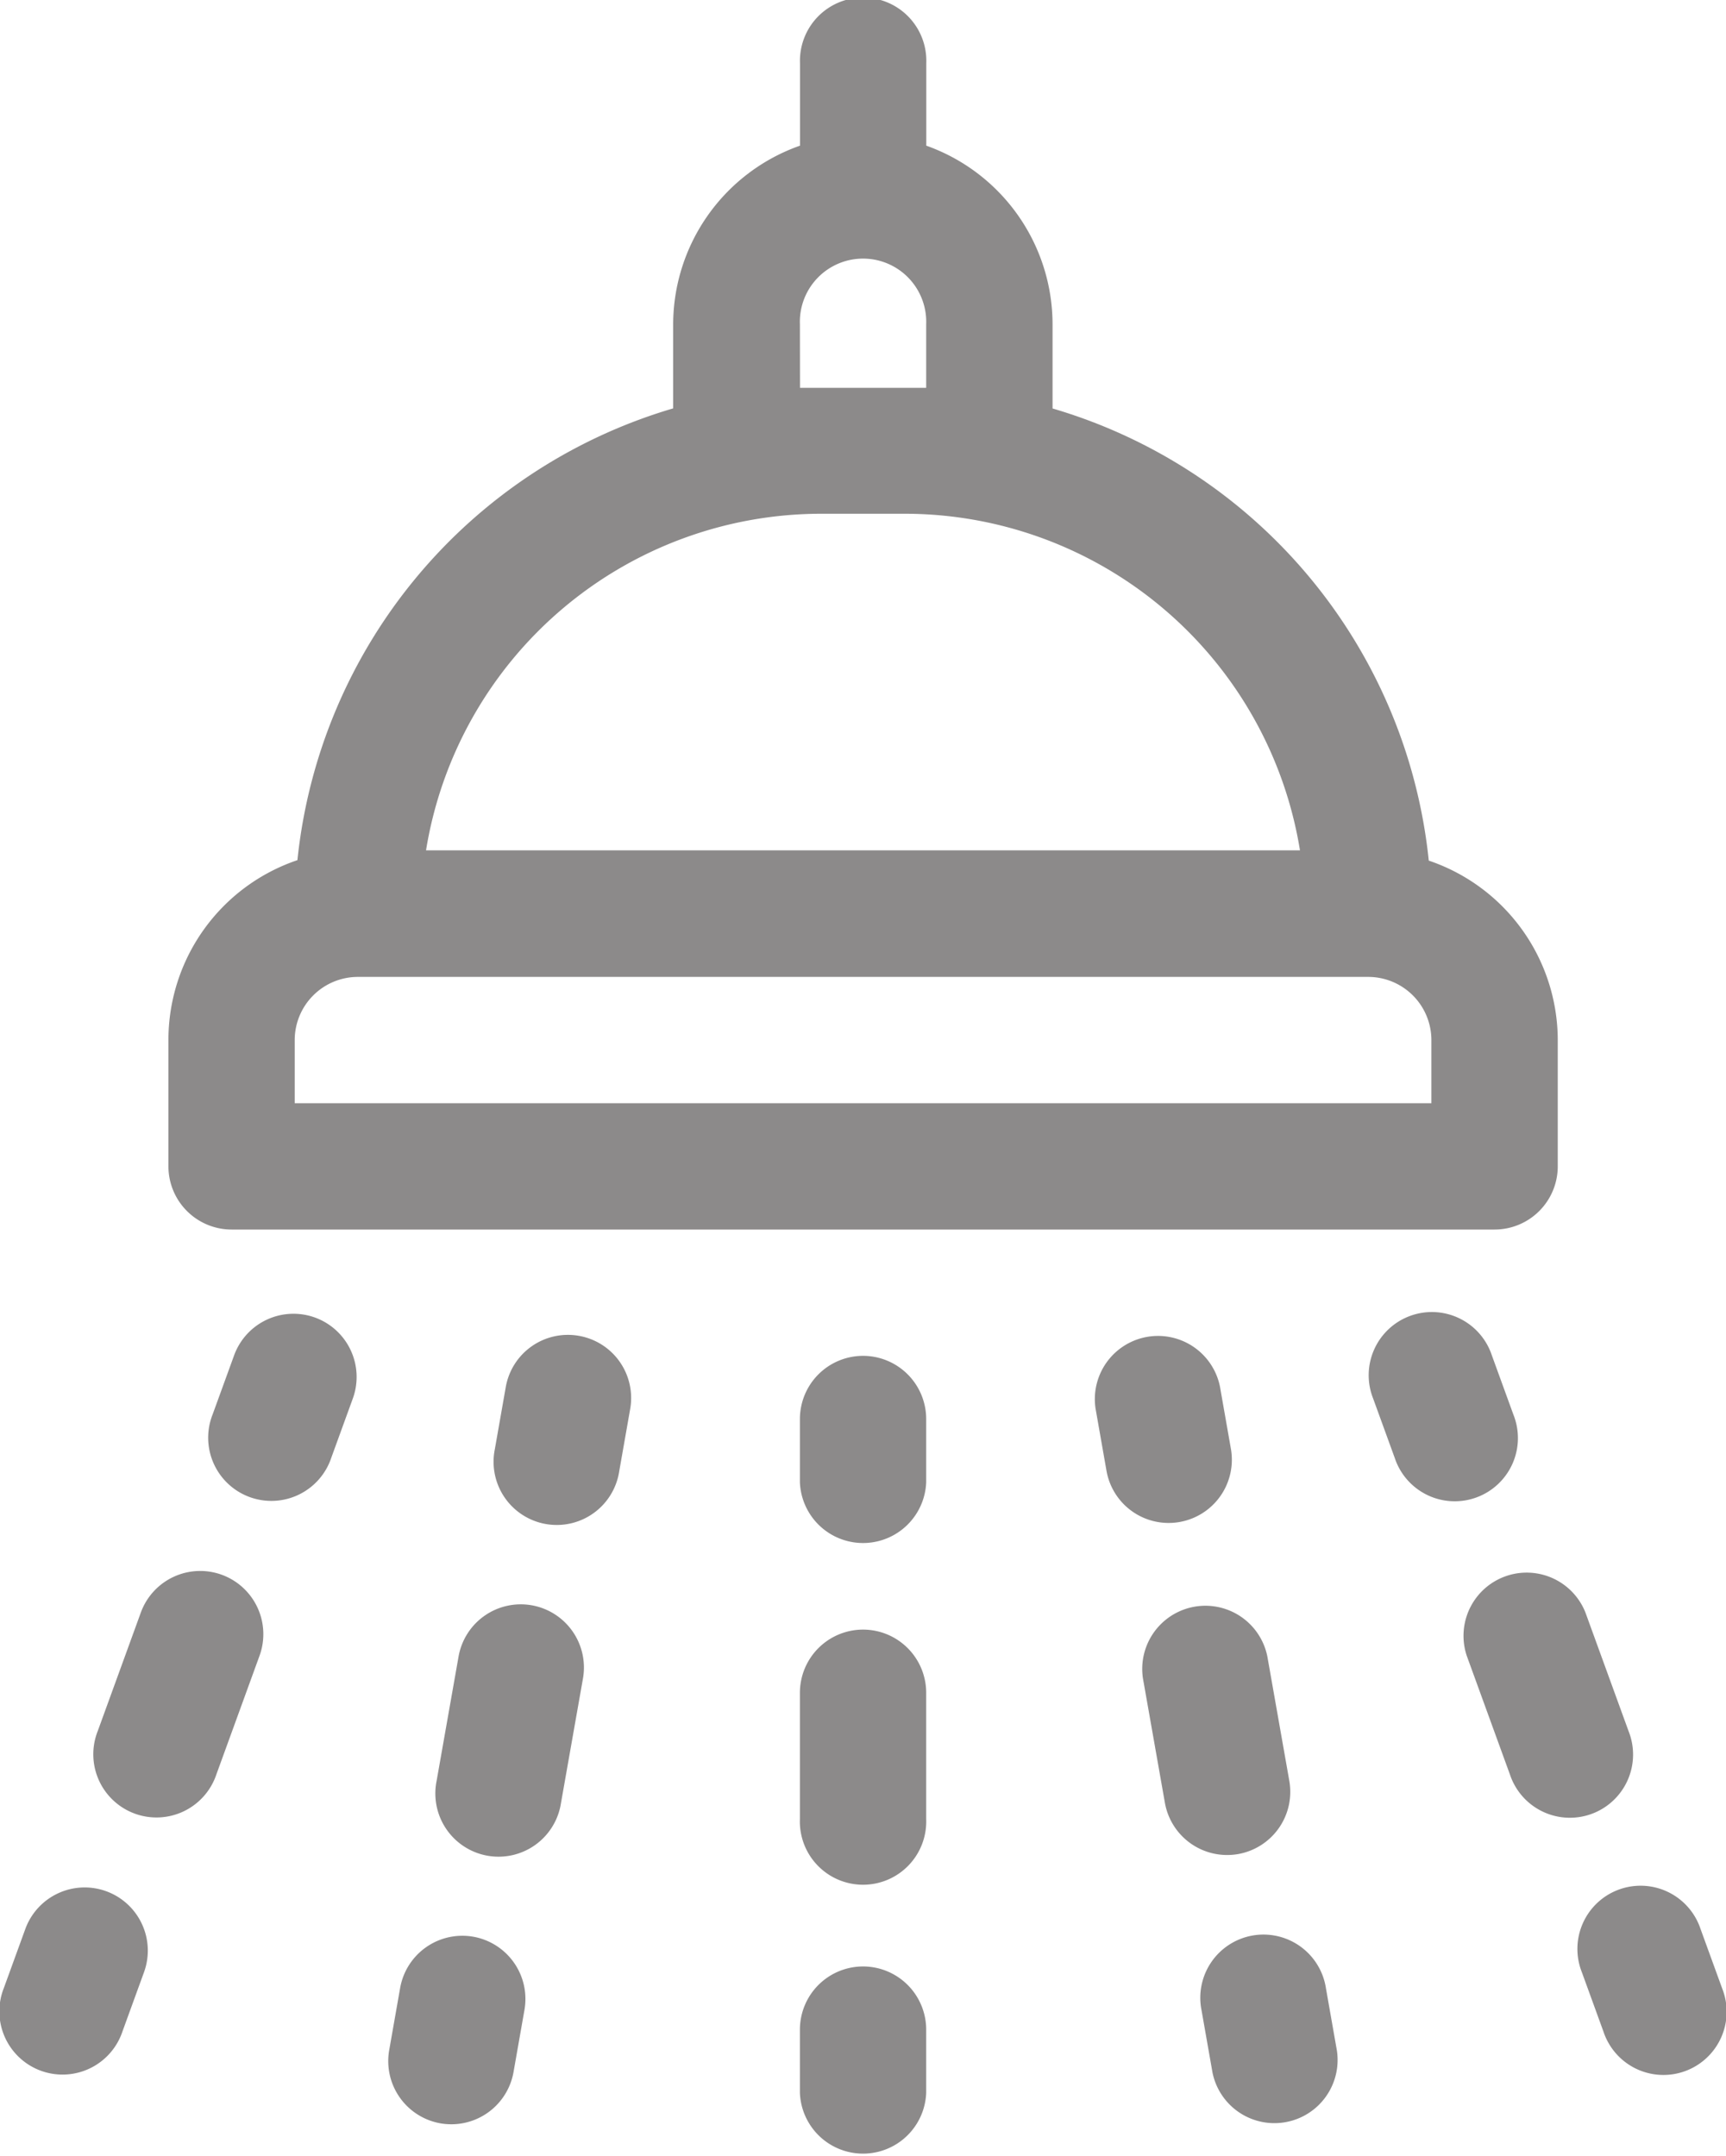 <svg xmlns="http://www.w3.org/2000/svg" width="18.466" height="23.06" viewBox="0 0 18.466 23.06">
  <g id="shower" transform="translate(-50.996)">
    <path id="Path_44" data-name="Path 44" d="M91.676,13.151h13.512a.676.676,0,0,0,.676-.676V11.125a2.03,2.03,0,0,0-1.38-1.92,5.644,5.644,0,0,0-4.025-4.836v-.9a2.03,2.03,0,0,0-1.351-1.911V.676a.676.676,0,1,0-1.351,0v.882A2.03,2.03,0,0,0,96.4,3.468v.9A5.644,5.644,0,0,0,92.38,9.2,2.03,2.03,0,0,0,91,11.125v1.351A.676.676,0,0,0,91.676,13.151Zm6.08-9.683a.676.676,0,1,1,1.351,0v.68c-.075,0-.15,0-.225,0h-.9c-.075,0-.15,0-.225,0Zm.225,2.027h.9a4.286,4.286,0,0,1,4.225,3.6H93.756A4.286,4.286,0,0,1,97.981,5.495Zm-5.63,5.63a.676.676,0,0,1,.676-.676h10.809a.676.676,0,0,1,.676.676V11.8H92.351Z" transform="translate(-38.202)" fill="#8c8a8a"/>
    <path id="Path_45" data-name="Path 45" d="M241.676,322a.676.676,0,0,0-.676.676v.676a.676.676,0,0,0,1.351,0v-.676A.676.676,0,0,0,241.676,322Z" transform="translate(-181.446 -307.498)" fill="#8c8a8a"/>
    <path id="Path_46" data-name="Path 46" d="M241.676,387a.676.676,0,0,0-.676.676v1.351a.676.676,0,1,0,1.351,0v-1.351A.676.676,0,0,0,241.676,387Z" transform="translate(-181.446 -369.57)" fill="#8c8a8a"/>
    <path id="Path_47" data-name="Path 47" d="M241.676,467a.676.676,0,0,0-.676.676v.676a.676.676,0,0,0,1.351,0v-.676A.676.676,0,0,0,241.676,467Z" transform="translate(-181.446 -445.967)" fill="#8c8a8a"/>
    <path id="Path_48" data-name="Path 48" d="M311.908,319a.676.676,0,0,0,.548-.783l-.117-.665a.676.676,0,0,0-1.331.235l.117.665a.675.675,0,0,0,.783.548Z" transform="translate(-248.291 -302.721)" fill="#8c8a8a"/>
    <path id="Path_49" data-name="Path 49" d="M323.311,383.681a.676.676,0,0,0,.548-.783l-.235-1.331a.676.676,0,0,0-1.331.235l.235,1.331a.676.676,0,0,0,.665.558A.683.683,0,0,0,323.311,383.681Z" transform="translate(-259.069 -363.85)" fill="#8c8a8a"/>
    <path id="Path_50" data-name="Path 50" d="M337.517,460.352a.676.676,0,1,0-1.331.235l.117.665a.676.676,0,0,0,1.331-.235Z" transform="translate(-272.335 -439.085)" fill="#8c8a8a"/>
    <path id="Path_51" data-name="Path 51" d="M377.814,313.075l-.231-.635a.676.676,0,1,0-1.27.462l.231.635a.676.676,0,1,0,1.27-.462Z" transform="translate(-310.626 -297.943)" fill="#8c8a8a"/>
    <path id="Path_52" data-name="Path 52" d="M400.275,374.79l-.462-1.27a.676.676,0,0,0-1.27.462l.462,1.27a.676.676,0,1,0,1.27-.462Z" transform="translate(-331.855 -356.273)" fill="#8c8a8a"/>
    <path id="Path_53" data-name="Path 53" d="M427.407,449.33l-.231-.635a.676.676,0,1,0-1.27.462l.231.635a.676.676,0,1,0,1.27-.462Z" transform="translate(-357.986 -428.062)" fill="#8c8a8a"/>
    <path id="Path_54" data-name="Path 54" d="M169.3,317.008a.675.675,0,0,0-.783.548l-.117.665a.676.676,0,1,0,1.331.235l.117-.665A.675.675,0,0,0,169.3,317.008Z" transform="translate(-112.11 -302.72)" fill="#8c8a8a"/>
    <path id="Path_55" data-name="Path 55" d="M155.529,381.02a.676.676,0,0,0-.783.548l-.235,1.331a.676.676,0,1,0,1.331.235l.235-1.331A.676.676,0,0,0,155.529,381.02Z" transform="translate(-98.844 -363.85)" fill="#8c8a8a"/>
    <path id="Path_56" data-name="Path 56" d="M144.124,459.8a.676.676,0,0,0-.783.548l-.117.665a.676.676,0,0,0,.548.783.683.683,0,0,0,.118.01.676.676,0,0,0,.664-.558l.117-.665A.676.676,0,0,0,144.124,459.8Z" transform="translate(-88.064 -439.085)" fill="#8c8a8a"/>
    <path id="Path_57" data-name="Path 57" d="M101.726,312.037a.676.676,0,0,0-.866.4l-.231.635a.676.676,0,1,0,1.27.462l.231-.635A.676.676,0,0,0,101.726,312.037Z" transform="translate(-47.358 -297.944)" fill="#8c8a8a"/>
    <path id="Path_58" data-name="Path 58" d="M74.6,373.117a.676.676,0,0,0-.866.4l-.462,1.27a.676.676,0,1,0,1.27.462l.462-1.27A.676.676,0,0,0,74.6,373.117Z" transform="translate(-21.23 -356.273)" fill="#8c8a8a"/>
    <path id="Path_59" data-name="Path 59" d="M52.134,448.293a.676.676,0,0,0-.866.4l-.231.635a.676.676,0,1,0,1.27.462l.231-.635A.676.676,0,0,0,52.134,448.293Z" transform="translate(0 -428.064)" fill="#8c8a8a"/>
  </g>
</svg>
